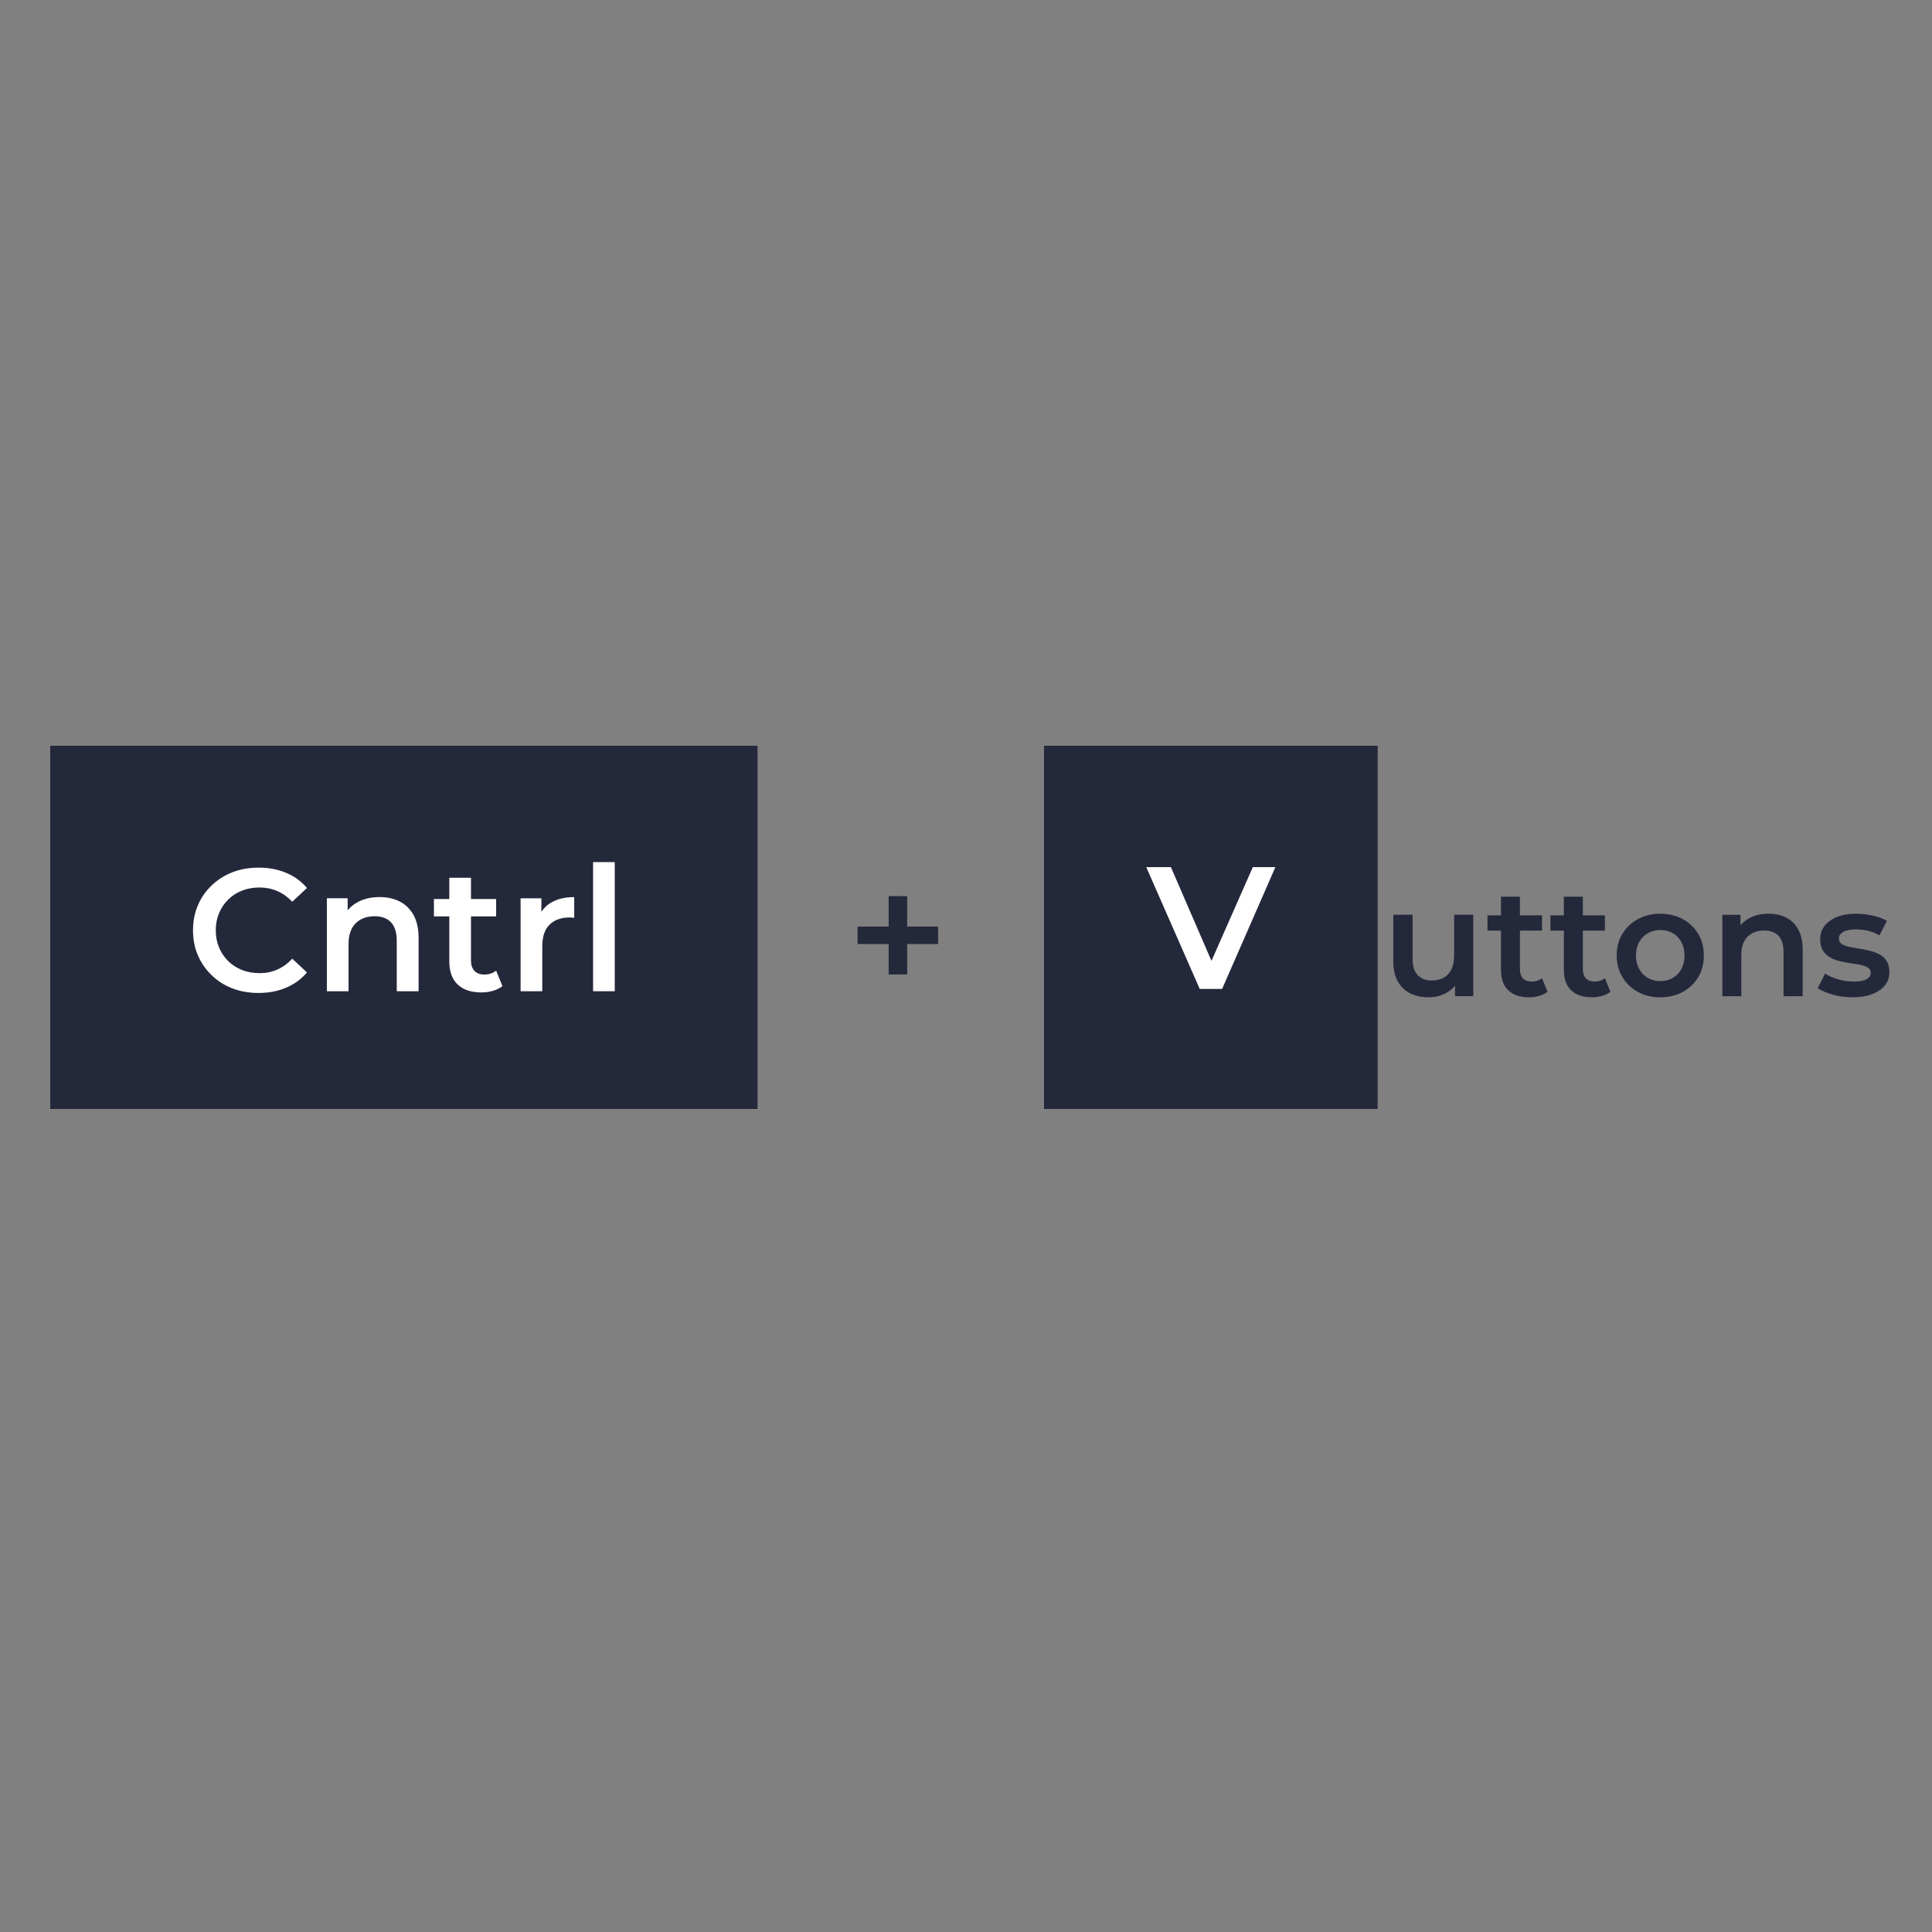 <?xml version="1.0" encoding="utf-8"?>
<!-- Generator: Adobe Illustrator 27.0.1, SVG Export Plug-In . SVG Version: 6.00 Build 0)  -->
<svg version="1.1" xmlns="http://www.w3.org/2000/svg" xmlns:xlink="http://www.w3.org/1999/xlink" x="0px" y="0px"
	 viewBox="0 0 500 500" style="enable-background:new 0 0 500 500;" xml:space="preserve">
<rect x="0" y="0" width="500" height="500" fill="#808080" stroke="none"/>
<style type="text/css">
	.st0{fill:#24283B;}
	.st1{fill:#FFFFFF;}
</style>
<g id="cntrl_kcap">
	<g>
		<rect x="13" y="193" class="st0" width="183.05" height="94"/>
	</g>
</g>
<g id="v_kcap">
	<g>
		<rect x="270.19" y="193" class="st0" width="86.35" height="94"/>
	</g>
	<g>
		<path class="st1" d="M59.07,232.79c1.01-0.99,2.2-1.76,3.57-2.3c1.37-0.54,2.89-0.81,4.54-0.81c1.63,0,3.15,0.31,4.57,0.92
			c1.42,0.62,2.71,1.54,3.89,2.77l3.8-3.56c-1.48-1.74-3.29-3.06-5.43-3.94c-2.14-0.89-4.51-1.33-7.1-1.33
			c-2.44,0-4.69,0.4-6.74,1.19c-2.05,0.8-3.84,1.93-5.38,3.4c-1.54,1.47-2.73,3.18-3.57,5.14c-0.84,1.95-1.27,4.11-1.27,6.49
			c0,2.37,0.42,4.54,1.27,6.49c0.84,1.95,2.03,3.66,3.55,5.14c1.52,1.47,3.31,2.61,5.36,3.4c2.05,0.79,4.3,1.19,6.74,1.19
			c2.62,0,5-0.45,7.14-1.35c2.14-0.9,3.95-2.22,5.43-3.96l-3.8-3.56c-1.18,1.26-2.47,2.2-3.89,2.82c-1.42,0.62-2.94,0.92-4.57,0.92
			c-1.66,0-3.17-0.27-4.54-0.81c-1.37-0.54-2.56-1.31-3.57-2.3c-1.01-0.99-1.8-2.16-2.37-3.51c-0.57-1.35-0.86-2.84-0.86-4.46
			s0.29-3.11,0.86-4.46C57.26,234.96,58.06,233.78,59.07,232.79z"/>
		<path class="st1" d="M103.42,233.29c-1.49-0.75-3.22-1.13-5.18-1.13c-2.11,0-3.97,0.42-5.58,1.26c-1.08,0.56-1.97,1.3-2.69,2.17
			v-3.12h-5.38v24.06h5.61v-12.16c0-1.62,0.28-2.97,0.84-4.03c0.56-1.07,1.35-1.87,2.37-2.41c1.02-0.54,2.2-0.81,3.53-0.81
			c1.84,0,3.26,0.53,4.25,1.58c0.99,1.05,1.49,2.64,1.49,4.78v13.06h5.65v-13.78c0-2.43-0.45-4.43-1.33-5.99
			C106.1,235.2,104.91,234.04,103.42,233.29z"/>
		<path class="st1" d="M125.32,252.21c-1.08,0-1.93-0.32-2.53-0.95c-0.6-0.63-0.9-1.52-0.9-2.66v-11.44h6.51v-4.5h-6.51v-5.5h-5.61
			v5.5h-3.98v4.5h3.98v11.62c0,2.64,0.72,4.65,2.17,6.01c1.45,1.37,3.5,2.05,6.15,2.05c1,0,1.97-0.13,2.94-0.41
			c0.96-0.27,1.79-0.68,2.49-1.22l-1.63-4.01C127.58,251.88,126.56,252.21,125.32,252.21z"/>
		<path class="st1" d="M140.11,235.98v-3.5h-5.38v24.06h5.61v-11.62c0-2.52,0.63-4.4,1.9-5.63c1.27-1.23,2.98-1.85,5.15-1.85
			c0.18,0,0.38,0.01,0.59,0.02c0.21,0.02,0.42,0.04,0.63,0.07v-5.36c-2.26,0-4.17,0.43-5.74,1.28
			C141.71,234.08,140.79,234.93,140.11,235.98z"/>
		<rect x="153.49" y="223.11" class="st1" width="5.61" height="33.42"/>
		<polygon class="st1" points="324.23,224.41 313.53,248.68 303.03,224.41 296.65,224.41 310.49,255.94 316.28,255.94 
			330.07,224.41 		"/>
	</g>
</g>
<g id="outletters">
	<g>
		<polygon class="st0" points="234.78,231.92 229.99,231.92 229.99,239.8 221.94,239.8 221.94,244.31 229.99,244.31 229.99,252.19 
			234.78,252.19 234.78,244.31 242.78,244.31 242.78,239.8 234.78,239.8 		"/>
		<path class="st0" d="M376.32,247.4c0,1.4-0.24,2.57-0.71,3.51s-1.15,1.66-2.02,2.13c-0.87,0.47-1.89,0.71-3.05,0.71
			c-1.56,0-2.77-0.47-3.65-1.4s-1.31-2.34-1.31-4.2v-11.41h-4.99v12.04c0,2.11,0.39,3.85,1.17,5.23s1.86,2.41,3.23,3.08
			c1.37,0.67,2.96,1.01,4.75,1.01c1.64,0,3.14-0.37,4.52-1.11c0.92-0.49,1.67-1.13,2.3-1.9v2.72h4.72v-21.08h-4.95V247.4z"/>
		<path class="st0" d="M396.37,254.03c-0.95,0-1.69-0.28-2.22-0.83s-0.79-1.33-0.79-2.33v-10.03h5.71v-3.95h-5.71v-4.82h-4.91v4.82
			h-3.49v3.95h3.49v10.19c0,2.32,0.63,4.07,1.9,5.27c1.27,1.2,3.06,1.8,5.39,1.8c0.87,0,1.73-0.12,2.58-0.36
			c0.85-0.24,1.57-0.59,2.18-1.07l-1.43-3.51C398.35,253.74,397.45,254.03,396.37,254.03z"/>
		<path class="st0" d="M412.65,254.03c-0.95,0-1.69-0.28-2.22-0.83s-0.79-1.33-0.79-2.33v-10.03h5.71v-3.95h-5.71v-4.82h-4.91v4.82
			h-3.49v3.95h3.49v10.19c0,2.32,0.63,4.07,1.9,5.27c1.27,1.2,3.06,1.8,5.39,1.8c0.87,0,1.73-0.12,2.58-0.36
			c0.85-0.24,1.57-0.59,2.18-1.07l-1.43-3.51C414.63,253.74,413.74,254.03,412.65,254.03z"/>
		<path class="st0" d="M435.5,237.87c-1.7-0.93-3.65-1.4-5.84-1.4c-2.17,0-4.09,0.47-5.79,1.4c-1.69,0.93-3.02,2.2-4,3.81
			c-0.98,1.61-1.47,3.47-1.47,5.61c0,2.08,0.49,3.94,1.47,5.57c0.98,1.63,2.32,2.92,4.02,3.85c1.7,0.93,3.62,1.4,5.76,1.4
			c2.17,0,4.11-0.47,5.83-1.4c1.72-0.93,3.06-2.21,4.02-3.83c0.96-1.62,1.45-3.48,1.45-5.59c0-2.13-0.48-4-1.45-5.61
			C438.53,240.07,437.2,238.8,435.5,237.87z M435.14,250.77c-0.54,1.01-1.29,1.79-2.24,2.33c-0.95,0.54-2.04,0.81-3.25,0.81
			c-1.16,0-2.22-0.27-3.17-0.81c-0.95-0.54-1.7-1.32-2.26-2.33c-0.56-1.01-0.83-2.18-0.83-3.49c0-1.34,0.28-2.51,0.83-3.49
			c0.55-0.99,1.31-1.75,2.26-2.29c0.95-0.54,2.02-0.81,3.21-0.81s2.26,0.27,3.21,0.81c0.95,0.54,1.7,1.3,2.24,2.29
			c0.54,0.99,0.81,2.15,0.81,3.49C435.95,248.6,435.68,249.76,435.14,250.77z"/>
		<path class="st0" d="M462.24,237.45c-1.31-0.66-2.82-0.99-4.54-0.99c-1.85,0-3.48,0.37-4.89,1.11c-0.95,0.49-1.73,1.14-2.36,1.9
			v-2.73h-4.71v21.08h4.91v-10.66c0-1.42,0.24-2.6,0.73-3.53c0.49-0.93,1.18-1.64,2.08-2.11c0.9-0.47,1.93-0.71,3.09-0.71
			c1.61,0,2.85,0.46,3.72,1.38c0.87,0.92,1.31,2.32,1.31,4.19v11.45h4.95v-12.08c0-2.13-0.39-3.88-1.17-5.25
			C464.59,239.12,463.55,238.11,462.24,237.45z"/>
		<path class="st0" d="M488.26,248.7c-0.48-0.74-1.1-1.31-1.88-1.72c-0.78-0.41-1.63-0.72-2.56-0.95c-0.92-0.22-1.86-0.41-2.79-0.55
			c-0.94-0.14-1.79-0.3-2.56-0.47c-0.77-0.17-1.39-0.41-1.86-0.73s-0.71-0.79-0.71-1.42c0-0.68,0.37-1.24,1.11-1.68
			c0.74-0.43,1.85-0.65,3.33-0.65c1,0,2.02,0.11,3.05,0.34s2.03,0.63,3.01,1.2l1.94-3.75c-0.98-0.58-2.2-1.03-3.67-1.36
			c-1.47-0.33-2.9-0.49-4.3-0.49c-1.9,0-3.55,0.28-4.93,0.83s-2.46,1.32-3.23,2.31c-0.77,0.99-1.15,2.14-1.15,3.45
			c0,1.24,0.24,2.22,0.71,2.96c0.48,0.74,1.1,1.32,1.86,1.76c0.77,0.43,1.62,0.76,2.56,0.99c0.94,0.22,1.88,0.4,2.81,0.53
			c0.94,0.13,1.79,0.28,2.56,0.43c0.77,0.16,1.39,0.39,1.86,0.69c0.48,0.3,0.71,0.74,0.71,1.32c0,0.71-0.35,1.27-1.05,1.68
			c-0.7,0.41-1.82,0.61-3.35,0.61c-1.35,0-2.68-0.19-4-0.57s-2.46-0.88-3.41-1.48l-1.9,3.75c0.98,0.66,2.27,1.22,3.88,1.68
			c1.61,0.46,3.31,0.69,5.11,0.69c1.98,0,3.68-0.27,5.09-0.81c1.41-0.54,2.51-1.29,3.29-2.25c0.78-0.96,1.17-2.11,1.17-3.46
			C488.97,250.4,488.73,249.44,488.26,248.7z"/>
	</g>
</g>
</svg>
